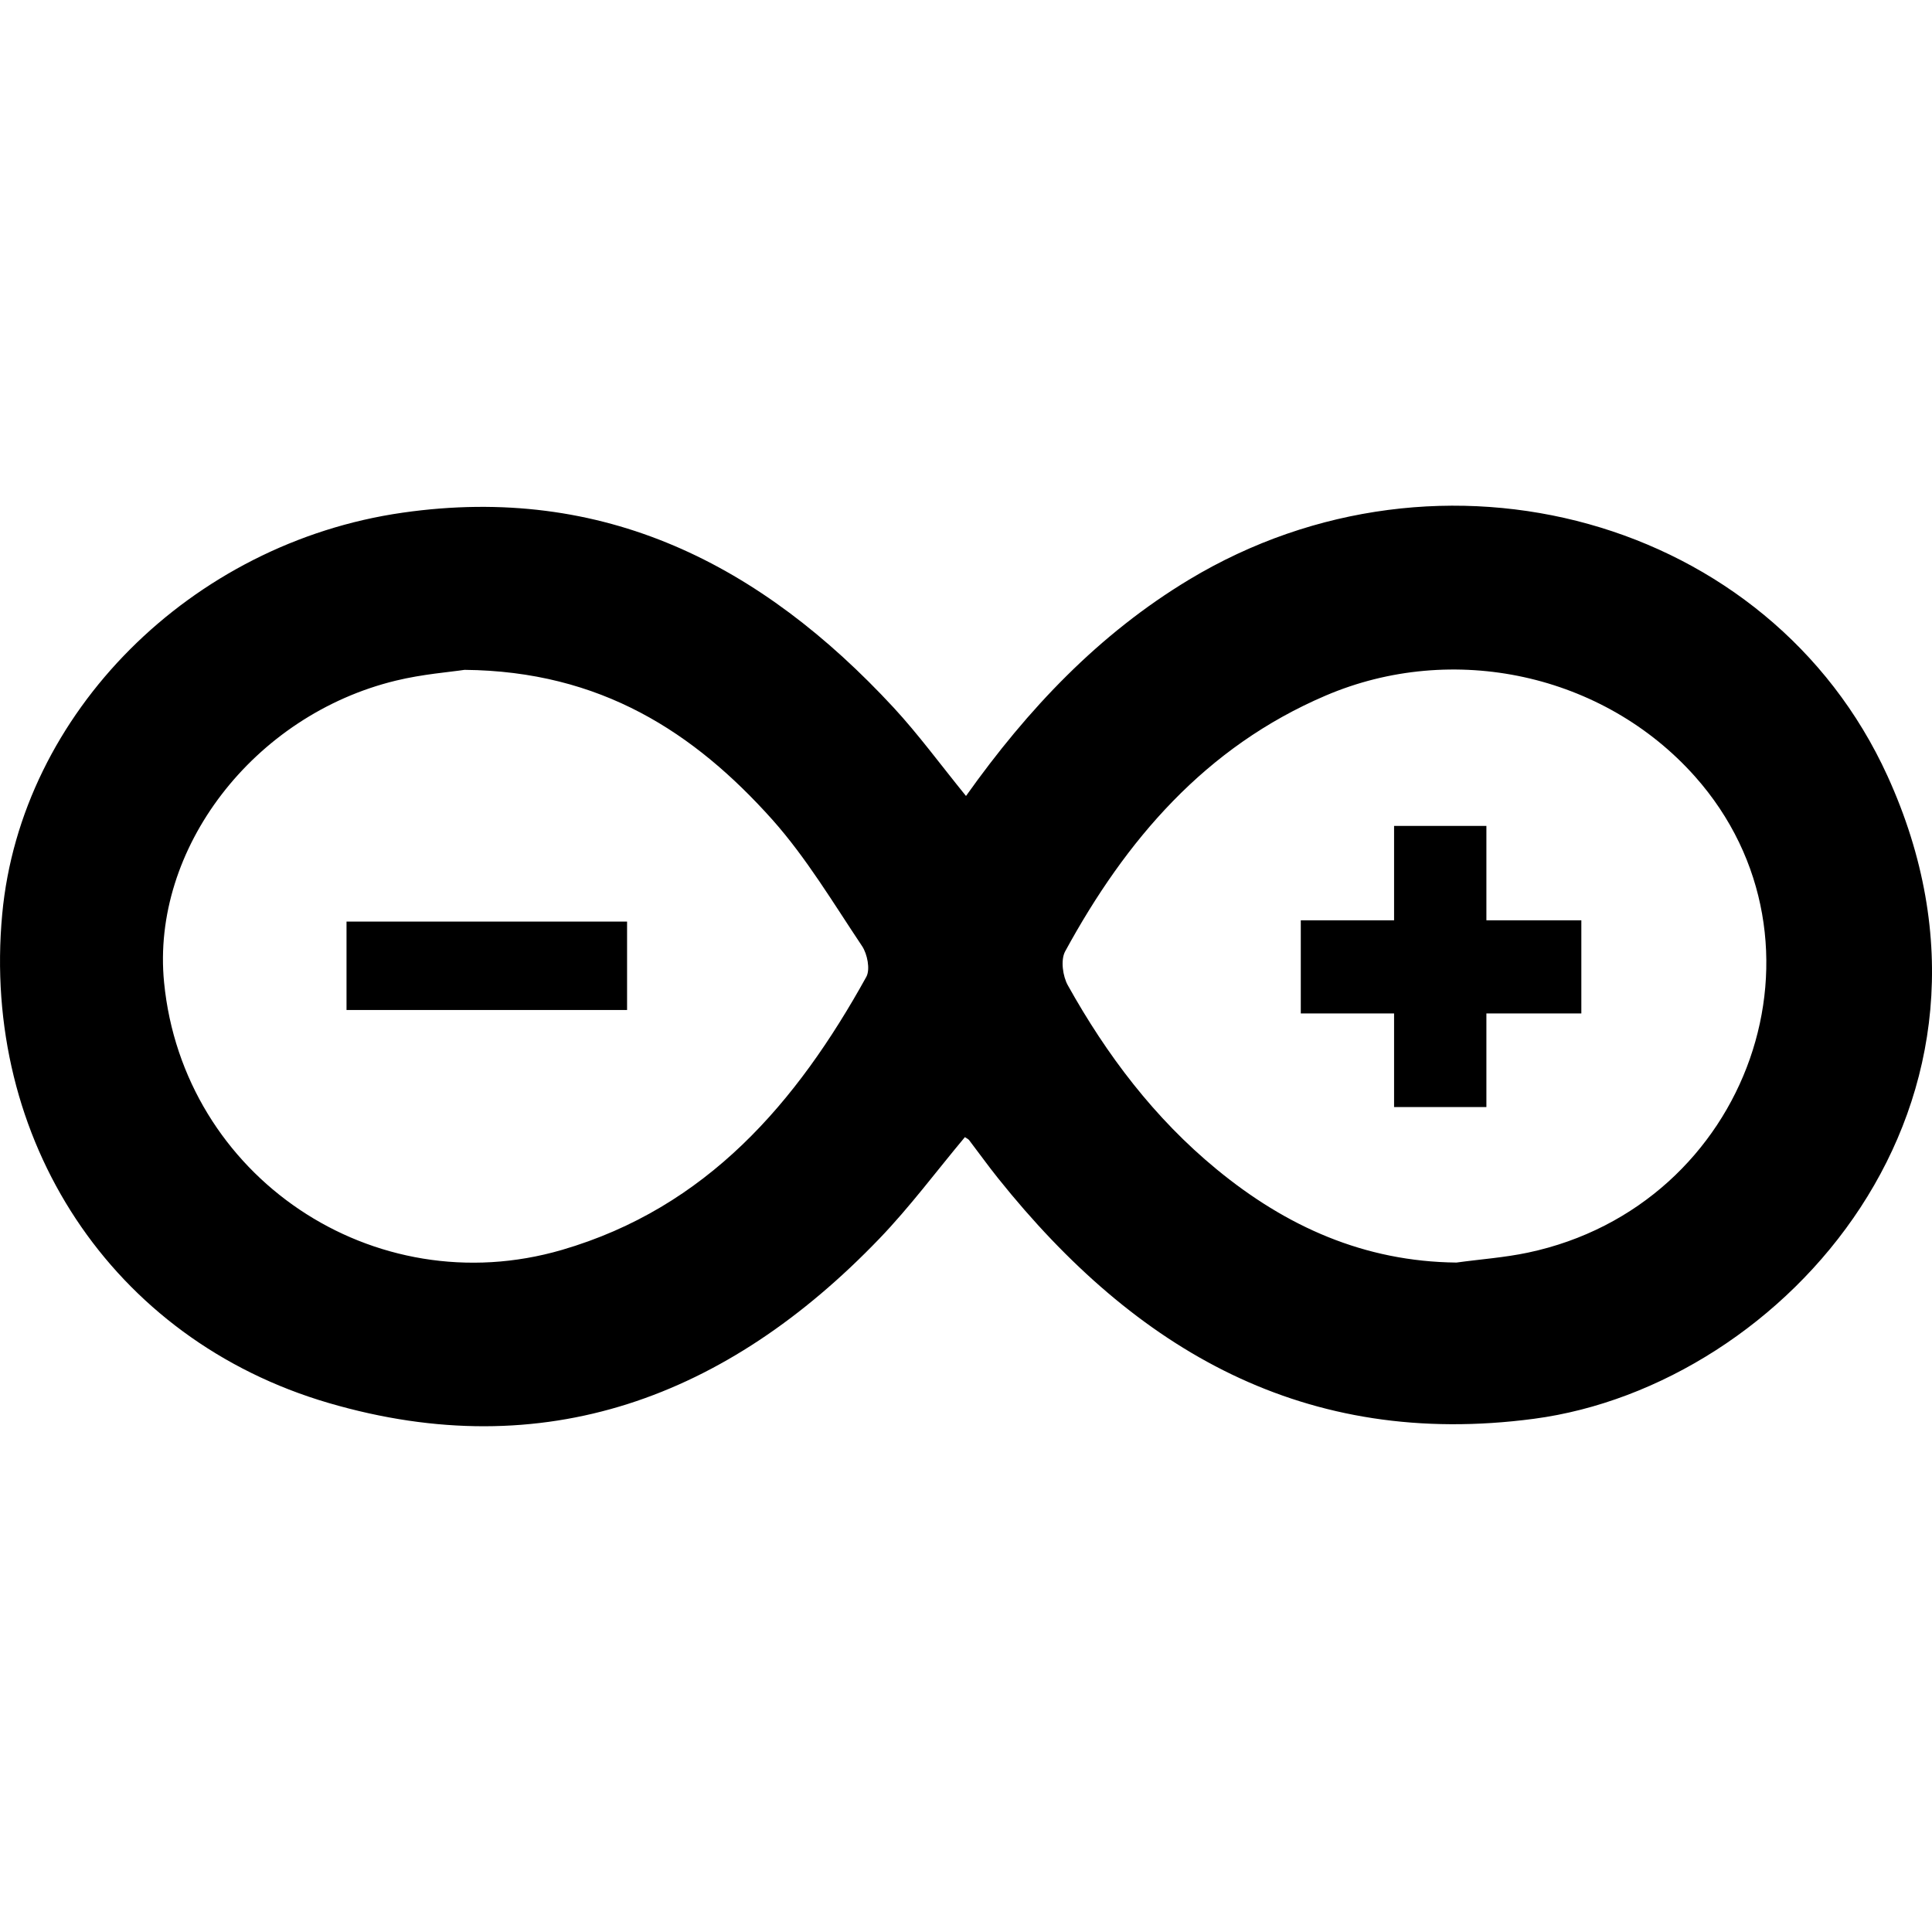 <?xml version="1.0" encoding="utf-8"?>

<!--
 * Copyright (c) 2015, WSO2 Inc. (http://www.wso2.org) All Rights Reserved.
 *
 * WSO2 Inc. licenses this file to you under the Apache License,
 * Version 2.0 (the "License"); you may not use this file except
 * in compliance with the License.
 * You may obtain a copy of the License at
 *
 * http://www.apache.org/licenses/LICENSE-2.0
 *
 * Unless required by applicable law or agreed to in writing,
 * software distributed under the License is distributed on an
 * "AS IS" BASIS, WITHOUT WARRANTIES OR CONDITIONS OF ANY
 * KIND, either express or implied. See the License for the
 * specific language governing permissions and limitations
 * under the License.
-->

<svg version="1.1" id="arduino" xmlns="http://www.w3.org/2000/svg" xmlns:xlink="http://www.w3.org/1999/xlink" x="0px" y="0px"
	 viewBox="0 0 14 14" style="enable-background:new 0 0 14 14;" xml:space="preserve">
<path d="M2.511,6.678c0.69,0,1.353,0,2.033,0c0,0.211,0,0.414,0,0.641c-0.669,0-1.343,0-2.033,0
	C2.511,7.109,2.511,6.906,2.511,6.678z M11.116,10.281c-1.66,0.22-2.886-0.496-3.882-1.741
	c-0.073-0.091-0.141-0.186-0.212-0.279c-0.005-0.006-0.013-0.01-0.03-0.021
	c-0.205,0.245-0.398,0.505-0.62,0.736C5.269,10.124,3.947,10.624,2.383,10.167
	C0.802,9.705-0.135,8.252,0.016,6.625c0.135-1.459,1.369-2.691,2.902-2.91
	c1.459-0.209,2.598,0.376,3.558,1.413C6.656,5.323,6.814,5.539,7,5.768
	c0.449-0.632,0.962-1.173,1.617-1.568C10.444,3.1,12.824,3.753,13.677,5.622
	C14.757,7.989,12.932,10.04,11.116,10.281z M6.247,6.856C6.039,6.545,5.845,6.219,5.598,5.941
	C5.032,5.308,4.354,4.863,3.366,4.854c-0.104,0.016-0.304,0.031-0.497,0.078
	C1.836,5.182,1.094,6.153,1.189,7.119c0.138,1.406,1.517,2.337,2.884,1.938
	c1.048-0.306,1.7-1.066,2.205-1.979C6.307,7.024,6.285,6.913,6.247,6.856z M12.281,5.625
	c-0.661-0.741-1.751-0.98-2.676-0.584c-0.87,0.372-1.447,1.046-1.887,1.854
	C7.685,6.957,7.701,7.074,7.738,7.14C8.02,7.646,8.366,8.103,8.816,8.473
	c0.504,0.415,1.07,0.669,1.738,0.676c0.173-0.024,0.348-0.036,0.518-0.072
	C12.68,8.737,13.349,6.824,12.281,5.625z M10.771,5.985h-0.669v0.684H9.426v0.675h0.676v0.678H10.771
	V7.344h0.688V6.669H10.771V5.985z"/>
</svg>
